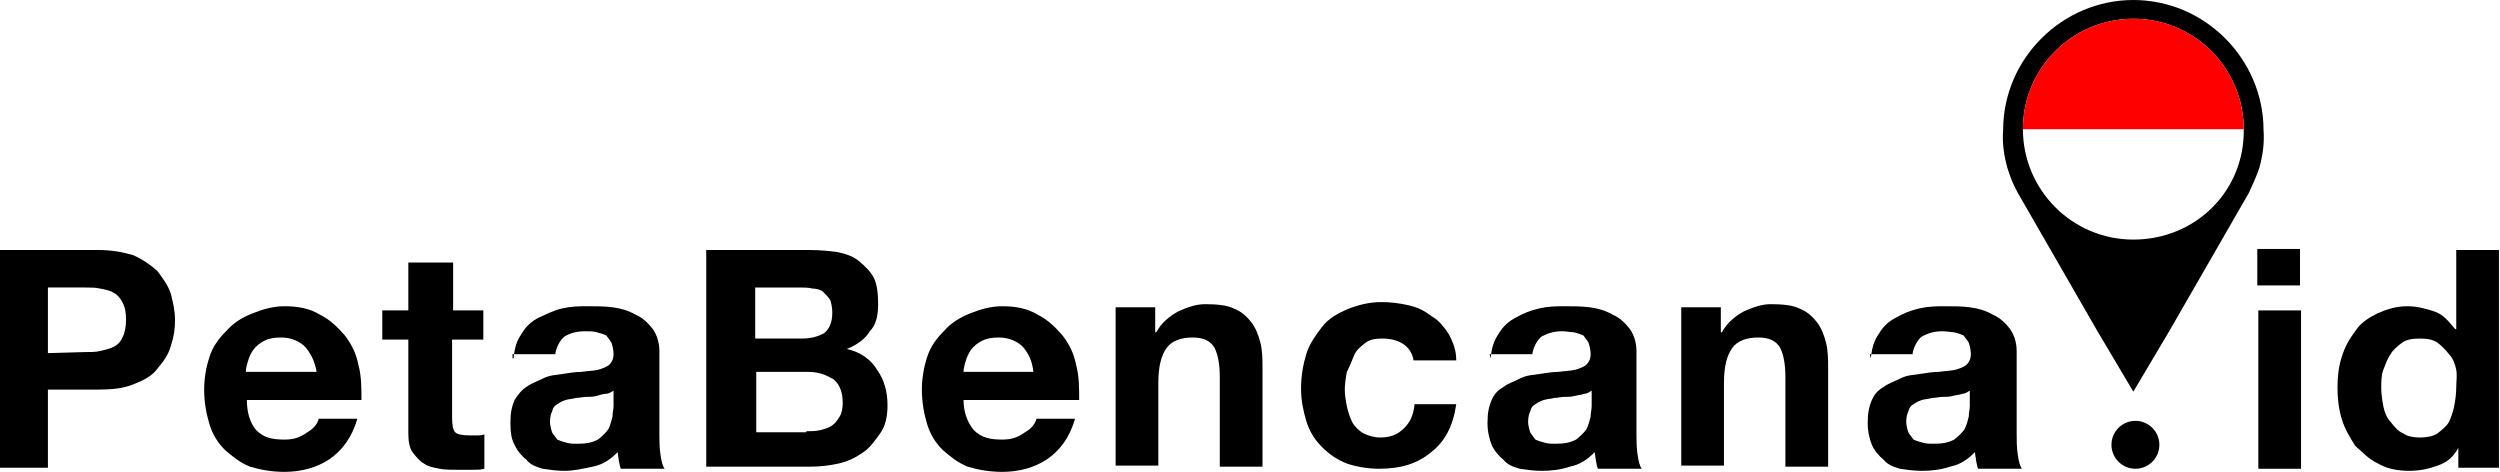 <?xml version="1.0" encoding="utf-8"?>
<!-- Generator: Adobe Illustrator 18.0.0, SVG Export Plug-In . SVG Version: 6.00 Build 0)  -->
<!DOCTYPE svg PUBLIC "-//W3C//DTD SVG 1.1//EN" "http://www.w3.org/Graphics/SVG/1.1/DTD/svg11.dtd">
<svg version="1.1" id="Layer_1" xmlns="http://www.w3.org/2000/svg" xmlns:xlink="http://www.w3.org/1999/xlink" x="0px" y="0px"
	 viewBox="0 97.4 240 45.3" enable-background="new 0 97.4 240 45.3" xml:space="preserve">
<g id="Marker">
	<path d="M204.8,135l3.5-5.9l7.6-13.2c0.4-0.9,0.7-1.5,1-2.4c0.3-1.1,0.5-2.3,0.4-3.6c0-6.8-5.6-12.5-12.5-12.5l0,0
		c-6.8,0-12.5,5.6-12.5,12.5c-0.1,1.3,0.1,2.5,0.4,3.6c0.3,0.9,0.5,1.5,1,2.4l7.6,13.2L204.8,135z M204.8,120.4
		c-5.9,0-10.6-4.8-10.6-10.6c0-5.9,4.8-10.6,10.6-10.6c5.9,0,10.6,4.8,10.6,10.6C215.5,115.7,210.8,120.4,204.8,120.4z"/>
</g>
<path fill="#FF0000" d="M194.2,109.8c0-5.9,4.8-10.6,10.6-10.6c5.9,0,10.6,4.8,10.6,10.6"/>
<path d="M9.4,121.4c1.3,0,2.4,0.2,3.4,0.5c0.9,0.4,1.6,0.9,2.3,1.5c0.5,0.7,1,1.3,1.3,2.2c0.2,0.8,0.4,1.6,0.4,2.5
	c0,0.9-0.1,1.6-0.4,2.5c-0.2,0.8-0.7,1.5-1.3,2.2c-0.5,0.7-1.3,1.1-2.3,1.5s-2.1,0.5-3.4,0.5H4.6v7.5H0v-20.9H9.4z M8.1,131.2
	c0.5,0,1.1,0,1.5-0.1s0.9-0.2,1.3-0.4s0.7-0.5,0.9-1c0.2-0.4,0.3-1,0.3-1.6c0-0.7-0.1-1.2-0.3-1.6s-0.5-0.8-0.9-1
	c-0.3-0.2-0.8-0.3-1.3-0.4c-0.4-0.1-1-0.1-1.5-0.1H4.6v6.3L8.1,131.2L8.1,131.2z"/>
<path d="M24.6,138.7c0.7,0.7,1.5,0.9,2.7,0.9c0.9,0,1.5-0.2,2.2-0.7c0.7-0.4,1-0.9,1.1-1.3h3.7c-0.5,1.8-1.5,3.1-2.7,3.9
	c-1.2,0.8-2.7,1.2-4.3,1.2c-1.2,0-2.3-0.2-3.3-0.5c-1-0.4-1.7-1-2.4-1.6c-0.7-0.7-1.2-1.5-1.5-2.5s-0.5-2.1-0.5-3.3
	c0-1.1,0.2-2.2,0.5-3.1c0.3-1,0.9-1.8,1.6-2.5c0.7-0.8,1.5-1.3,2.5-1.7c1-0.4,2-0.7,3.1-0.7c1.3,0,2.4,0.2,3.4,0.8
	c1,0.5,1.7,1.2,2.4,2c0.7,0.9,1.1,1.8,1.3,2.8c0.3,1.1,0.3,2.2,0.3,3.4h-11C23.7,137,24,138,24.6,138.7z M29.3,130.7
	c-0.5-0.5-1.3-0.9-2.3-0.9c-0.7,0-1.2,0.1-1.6,0.3s-0.8,0.5-1.1,0.9c-0.2,0.3-0.4,0.7-0.5,1.1c-0.1,0.3-0.2,0.7-0.2,1h6.8
	C30.2,132,29.8,131.3,29.3,130.7z"/>
<path d="M46.4,127.2v2.8h-3v7.5c0,0.7,0.1,1.2,0.3,1.4s0.7,0.3,1.4,0.3c0.2,0,0.4,0,0.7,0c0.2,0,0.4,0,0.7-0.1v3.3
	c-0.3,0.1-0.8,0.1-1.2,0.1s-0.9,0-1.3,0c-0.7,0-1.3,0-1.8-0.1s-1.1-0.2-1.5-0.5c-0.4-0.2-0.8-0.7-1.1-1.1c-0.3-0.4-0.4-1.1-0.4-1.8
	v-9h-2.5v-2.8h2.5v-4.6h4.3v4.6H46.4z"/>
<path d="M49.3,131.8c0.1-1,0.3-1.7,0.8-2.4c0.4-0.7,1-1.2,1.6-1.5c0.7-0.3,1.4-0.7,2.3-0.9s1.6-0.2,2.5-0.2c0.8,0,1.5,0,2.3,0.1
	s1.5,0.3,2.2,0.7c0.7,0.3,1.2,0.8,1.6,1.3s0.7,1.3,0.7,2.2v7.9c0,0.7,0,1.3,0.1,2s0.2,1.1,0.4,1.4h-4.2c-0.1-0.2-0.1-0.4-0.2-0.8
	c0-0.2-0.1-0.5-0.1-0.8c-0.7,0.7-1.4,1.2-2.4,1.4s-1.8,0.4-2.7,0.4c-0.8,0-1.4-0.1-2.1-0.2c-0.7-0.2-1.2-0.4-1.6-0.9
	c-0.4-0.3-0.9-0.9-1.1-1.4c-0.3-0.5-0.4-1.2-0.4-2.1c0-0.9,0.1-1.5,0.4-2.2c0.3-0.5,0.7-1,1.2-1.3c0.4-0.3,1-0.5,1.6-0.8
	s1.2-0.3,1.8-0.4c0.7-0.1,1.2-0.2,1.8-0.2c0.7-0.1,1.2-0.1,1.6-0.2s0.9-0.3,1.1-0.5s0.4-0.5,0.4-1c0-0.4-0.1-0.8-0.2-1.1
	c-0.1-0.2-0.3-0.4-0.5-0.7c-0.2-0.1-0.5-0.2-0.9-0.3c-0.3-0.1-0.7-0.1-1.1-0.1c-0.9,0-1.5,0.2-2,0.5c-0.4,0.3-0.8,1-0.9,1.7h-4.1
	v0.4H49.3z M58.9,134.9c-0.2,0.1-0.4,0.3-0.7,0.3s-0.5,0.1-0.9,0.2c-0.3,0.1-0.7,0.1-1,0.1s-0.7,0.1-1,0.1c-0.3,0.1-0.7,0.1-1,0.2
	c-0.3,0.1-0.5,0.2-0.8,0.4s-0.4,0.3-0.5,0.7c-0.1,0.2-0.2,0.5-0.2,1c0,0.3,0.1,0.7,0.2,1c0.1,0.2,0.3,0.4,0.5,0.7
	c0.2,0.1,0.5,0.2,0.9,0.3c0.3,0.1,0.7,0.1,1,0.1c0.9,0,1.4-0.1,2-0.4c0.4-0.3,0.8-0.7,1-1c0.2-0.4,0.3-0.8,0.4-1.2
	c0-0.4,0.1-0.7,0.1-1V134.9L58.9,134.9L58.9,134.9z"/>
<path d="M77.7,121.4c1,0,2,0.1,2.7,0.2c0.9,0.2,1.5,0.4,2.1,0.9s1.1,1,1.4,1.6s0.4,1.5,0.4,2.5c0,1.1-0.2,2-0.8,2.6
	c-0.4,0.7-1.2,1.3-2.2,1.7c1.3,0.3,2.3,1,2.9,2c0.7,1,1,2.1,1,3.4c0,1.1-0.2,2-0.7,2.7s-1,1.4-1.6,1.8c-0.7,0.5-1.5,0.9-2.4,1.1
	c-0.9,0.2-1.8,0.3-2.7,0.3h-10v-20.8C67.8,121.4,77.7,121.4,77.7,121.4z M77,129.9c0.9,0,1.5-0.2,2.1-0.5c0.5-0.4,0.8-1,0.8-2
	c0-0.5-0.1-0.9-0.2-1.2c-0.2-0.3-0.4-0.5-0.7-0.8c-0.2-0.2-0.7-0.3-1-0.3c-0.4-0.1-0.8-0.1-1.2-0.1h-4.3v4.9H77z M77.4,138.8
	c0.4,0,0.9,0,1.3-0.1s0.8-0.2,1.1-0.4s0.5-0.4,0.8-0.9c0.2-0.3,0.3-0.8,0.3-1.3c0-1.1-0.3-1.8-0.9-2.3c-0.7-0.4-1.4-0.7-2.4-0.7h-5
	v5.8h4.8C77.4,138.9,77.4,138.8,77.4,138.8z"/>
<path d="M93.5,138.7c0.7,0.7,1.5,0.9,2.7,0.9c0.9,0,1.5-0.2,2.2-0.7c0.7-0.4,1-0.9,1.1-1.3h3.7c-0.5,1.8-1.5,3.1-2.7,3.9
	s-2.7,1.2-4.3,1.2c-1.2,0-2.3-0.2-3.3-0.5c-1-0.4-1.7-1-2.4-1.6c-0.7-0.7-1.2-1.5-1.5-2.5s-0.5-2.1-0.5-3.3c0-1.1,0.2-2.2,0.5-3.1
	c0.3-1,0.9-1.8,1.6-2.5c0.7-0.8,1.5-1.3,2.5-1.7c1-0.4,2-0.7,3.1-0.7c1.3,0,2.4,0.2,3.4,0.8c1,0.5,1.7,1.2,2.4,2
	c0.7,0.9,1.1,1.8,1.3,2.8c0.3,1.1,0.3,2.2,0.3,3.4H92.5C92.5,137,92.9,138,93.5,138.7z M98.2,130.7c-0.5-0.5-1.3-0.9-2.3-0.9
	c-0.7,0-1.2,0.1-1.6,0.3s-0.8,0.5-1.1,0.9c-0.2,0.3-0.4,0.7-0.5,1.1c-0.1,0.3-0.2,0.7-0.2,1h6.7C99.1,132,98.7,131.3,98.2,130.7z"/>
<path d="M110.9,127.2v2.1h0.1c0.5-0.9,1.2-1.5,2.1-2c0.9-0.4,1.7-0.7,2.6-0.7c1.1,0,2.1,0.1,2.7,0.4c0.8,0.3,1.3,0.8,1.7,1.3
	c0.4,0.5,0.7,1.2,0.9,2c0.2,0.8,0.2,1.6,0.2,2.6v9.3h-4.1v-8.6c0-1.3-0.2-2.2-0.5-2.8c-0.4-0.7-1.1-1-2.1-1c-1.1,0-2,0.3-2.5,1
	s-0.8,1.7-0.8,3.4v7.9h-4.1v-15.2h3.8C110.9,126.9,110.9,127.2,110.9,127.2z"/>
<path d="M132.7,129.9c-0.7,0-1.2,0.1-1.6,0.4c-0.4,0.3-0.9,0.7-1.1,1.2s-0.4,1-0.7,1.6c-0.1,0.5-0.2,1.2-0.2,1.7s0.1,1.1,0.2,1.6
	c0.1,0.5,0.3,1.1,0.5,1.5s0.7,0.9,1.1,1.1c0.4,0.2,1,0.4,1.6,0.4c1,0,1.7-0.3,2.3-0.9s0.9-1.3,1-2.3h4c-0.3,2.1-1.1,3.6-2.4,4.6
	c-1.3,1.1-2.9,1.6-5,1.6c-1.1,0-2.2-0.2-3.1-0.5c-1-0.4-1.7-0.9-2.4-1.6c-0.7-0.7-1.2-1.5-1.5-2.5s-0.5-2-0.5-3.1
	c0-1.2,0.2-2.3,0.5-3.3s0.9-1.8,1.5-2.6s1.5-1.3,2.4-1.7c1-0.4,2.1-0.7,3.3-0.7c0.9,0,1.7,0.1,2.6,0.3c0.9,0.2,1.5,0.5,2.3,1.1
	c0.7,0.4,1.2,1.1,1.6,1.7c0.4,0.8,0.7,1.5,0.7,2.5h-4.1C135.5,130.7,134.4,129.9,132.7,129.9z"/>
<path d="M143.1,131.8c0.1-1,0.3-1.7,0.8-2.4c0.4-0.7,1-1.2,1.6-1.5c0.7-0.4,1.4-0.7,2.3-0.9s1.6-0.2,2.5-0.2c0.8,0,1.5,0,2.3,0.1
	s1.5,0.3,2.2,0.7c0.7,0.3,1.2,0.8,1.6,1.3c0.4,0.5,0.7,1.3,0.7,2.2v7.9c0,0.7,0,1.3,0.1,2s0.2,1.1,0.4,1.4h-4.2
	c-0.1-0.2-0.1-0.4-0.2-0.8c0-0.2-0.1-0.5-0.1-0.8c-0.7,0.7-1.4,1.2-2.4,1.4c-0.9,0.3-1.8,0.4-2.7,0.4c-0.8,0-1.4-0.1-2.1-0.2
	c-0.7-0.2-1.2-0.4-1.6-0.9c-0.4-0.3-0.9-0.9-1.1-1.4s-0.4-1.2-0.4-2.1c0-0.9,0.1-1.5,0.4-2.2c0.3-0.7,0.7-1,1.2-1.3
	c0.4-0.3,1-0.5,1.6-0.8s1.2-0.3,1.8-0.4c0.7-0.1,1.2-0.2,1.8-0.2c0.7-0.1,1.2-0.1,1.6-0.2s0.9-0.3,1.1-0.5s0.4-0.5,0.4-1
	c0-0.4-0.1-0.8-0.2-1.1c-0.1-0.2-0.3-0.4-0.5-0.7c-0.2-0.1-0.5-0.2-0.9-0.3c-0.3,0-0.7-0.1-1.1-0.1c-0.9,0-1.4,0.2-2,0.5
	c-0.4,0.3-0.8,1-0.9,1.7H143L143.1,131.8L143.1,131.8z M152.8,134.9c-0.2,0.1-0.4,0.3-0.7,0.3c-0.2,0.1-0.5,0.1-0.9,0.2
	c-0.3,0.1-0.7,0.1-1,0.1s-0.7,0.1-1,0.1c-0.3,0.1-0.7,0.1-1,0.2c-0.3,0.1-0.5,0.2-0.8,0.4s-0.4,0.3-0.5,0.7c-0.1,0.2-0.2,0.5-0.2,1
	c0,0.3,0.1,0.7,0.2,1c0.1,0.2,0.3,0.4,0.5,0.7c0.2,0.1,0.5,0.2,0.9,0.3c0.3,0.1,0.7,0.1,1,0.1c0.9,0,1.4-0.1,2-0.4
	c0.4-0.3,0.8-0.7,1-1c0.2-0.4,0.3-0.8,0.4-1.2c0-0.4,0.1-0.7,0.1-1V134.9L152.8,134.9L152.8,134.9z"/>
<path d="M165.2,127.2v2.1h0.1c0.5-0.9,1.2-1.5,2.1-2c0.9-0.4,1.7-0.7,2.6-0.7c1.1,0,2.1,0.1,2.7,0.4c0.8,0.3,1.3,0.8,1.7,1.3
	c0.4,0.5,0.7,1.2,0.9,2s0.2,1.6,0.2,2.6v9.3h-4.1v-8.6c0-1.3-0.2-2.2-0.5-2.8c-0.4-0.7-1.1-1-2.1-1c-1.1,0-2,0.3-2.5,1
	s-0.8,1.7-0.8,3.4v7.9h-4.1v-15.2h3.8L165.2,127.2L165.2,127.2z"/>
<path d="M179.6,131.8c0.1-1,0.3-1.7,0.8-2.4c0.4-0.7,1-1.2,1.6-1.5c0.7-0.4,1.4-0.7,2.3-0.9s1.6-0.2,2.5-0.2c0.8,0,1.5,0,2.3,0.1
	s1.5,0.3,2.2,0.7c0.7,0.3,1.2,0.8,1.6,1.3c0.4,0.5,0.7,1.3,0.7,2.2v7.9c0,0.7,0,1.3,0.1,2s0.2,1.1,0.4,1.4h-4.2
	c-0.1-0.2-0.1-0.4-0.2-0.8c0-0.2-0.1-0.5-0.1-0.8c-0.7,0.7-1.4,1.2-2.4,1.4c-0.9,0.3-1.8,0.4-2.7,0.4c-0.8,0-1.4-0.1-2.1-0.2
	c-0.7-0.2-1.2-0.4-1.6-0.9c-0.4-0.3-0.9-0.9-1.1-1.4s-0.4-1.2-0.4-2.1c0-0.9,0.1-1.5,0.4-2.2c0.3-0.7,0.7-1,1.2-1.3
	c0.4-0.3,1-0.5,1.6-0.8s1.2-0.3,1.8-0.4c0.7-0.1,1.2-0.2,1.8-0.2c0.7-0.1,1.2-0.1,1.6-0.2s0.9-0.3,1.1-0.5s0.4-0.5,0.4-1
	c0-0.4-0.1-0.8-0.2-1.1c-0.1-0.2-0.3-0.4-0.5-0.7c-0.2-0.1-0.5-0.2-0.9-0.3c-0.3,0-0.7-0.1-1.1-0.1c-0.9,0-1.4,0.2-2,0.5
	c-0.4,0.3-0.8,1-0.9,1.7h-4.1L179.6,131.8L179.6,131.8z M189.1,134.9c-0.2,0.1-0.4,0.3-0.7,0.3c-0.2,0.1-0.5,0.1-0.9,0.2
	c-0.3,0.1-0.7,0.1-1,0.1s-0.7,0.1-1,0.1c-0.3,0.1-0.7,0.1-1,0.2c-0.3,0.1-0.5,0.2-0.8,0.4s-0.4,0.3-0.5,0.7c-0.1,0.2-0.2,0.5-0.2,1
	c0,0.3,0.1,0.7,0.2,1c0.1,0.2,0.3,0.4,0.5,0.7c0.2,0.1,0.5,0.2,0.9,0.3c0.3,0.1,0.7,0.1,1,0.1c0.9,0,1.4-0.1,2-0.4
	c0.4-0.3,0.8-0.7,1-1c0.2-0.4,0.3-0.8,0.4-1.2c0-0.4,0.1-0.7,0.1-1V134.9L189.1,134.9L189.1,134.9z"/>
<path d="M216.7,124.8v-3.5h4.1v3.5H216.7z M220.9,127.2v15.2h-4.1v-15.2H220.9z"/>
<path d="M236,140.4c-0.5,0.9-1.1,1.4-2,1.7c-0.8,0.3-1.7,0.5-2.7,0.5c-1.1,0-2.2-0.2-3-0.7c-0.9-0.4-1.5-1.1-2.2-1.7
	c-0.5-0.8-1-1.6-1.3-2.6s-0.4-2-0.4-3s0.1-2,0.4-2.9c0.3-1,0.7-1.7,1.3-2.5c0.5-0.8,1.3-1.3,2.1-1.7c0.9-0.4,1.8-0.7,2.9-0.7
	c0.9,0,1.7,0.2,2.6,0.5c0.9,0.3,1.4,1,2,1.7h0.1v-7.6h4.1v20.9H236V140.4L236,140.4z M235.8,132.9c-0.1-0.5-0.3-1.1-0.7-1.5
	c-0.3-0.4-0.7-0.8-1.1-1.1c-0.4-0.3-1-0.4-1.7-0.4s-1.3,0.1-1.7,0.4c-0.4,0.3-0.9,0.7-1.1,1.1c-0.3,0.4-0.5,1-0.7,1.5
	s-0.2,1.2-0.2,1.8c0,0.5,0.1,1.2,0.2,1.7s0.3,1.1,0.7,1.5c0.3,0.4,0.7,0.9,1.2,1.1c0.4,0.3,1,0.4,1.6,0.4s1.3-0.1,1.7-0.4
	s0.9-0.7,1.1-1.1c0.2-0.4,0.4-1,0.5-1.5s0.2-1.2,0.2-1.8S235.9,133.5,235.8,132.9z"/>
<circle cx="205" cy="140.1" r="2.3"/>
</svg>
